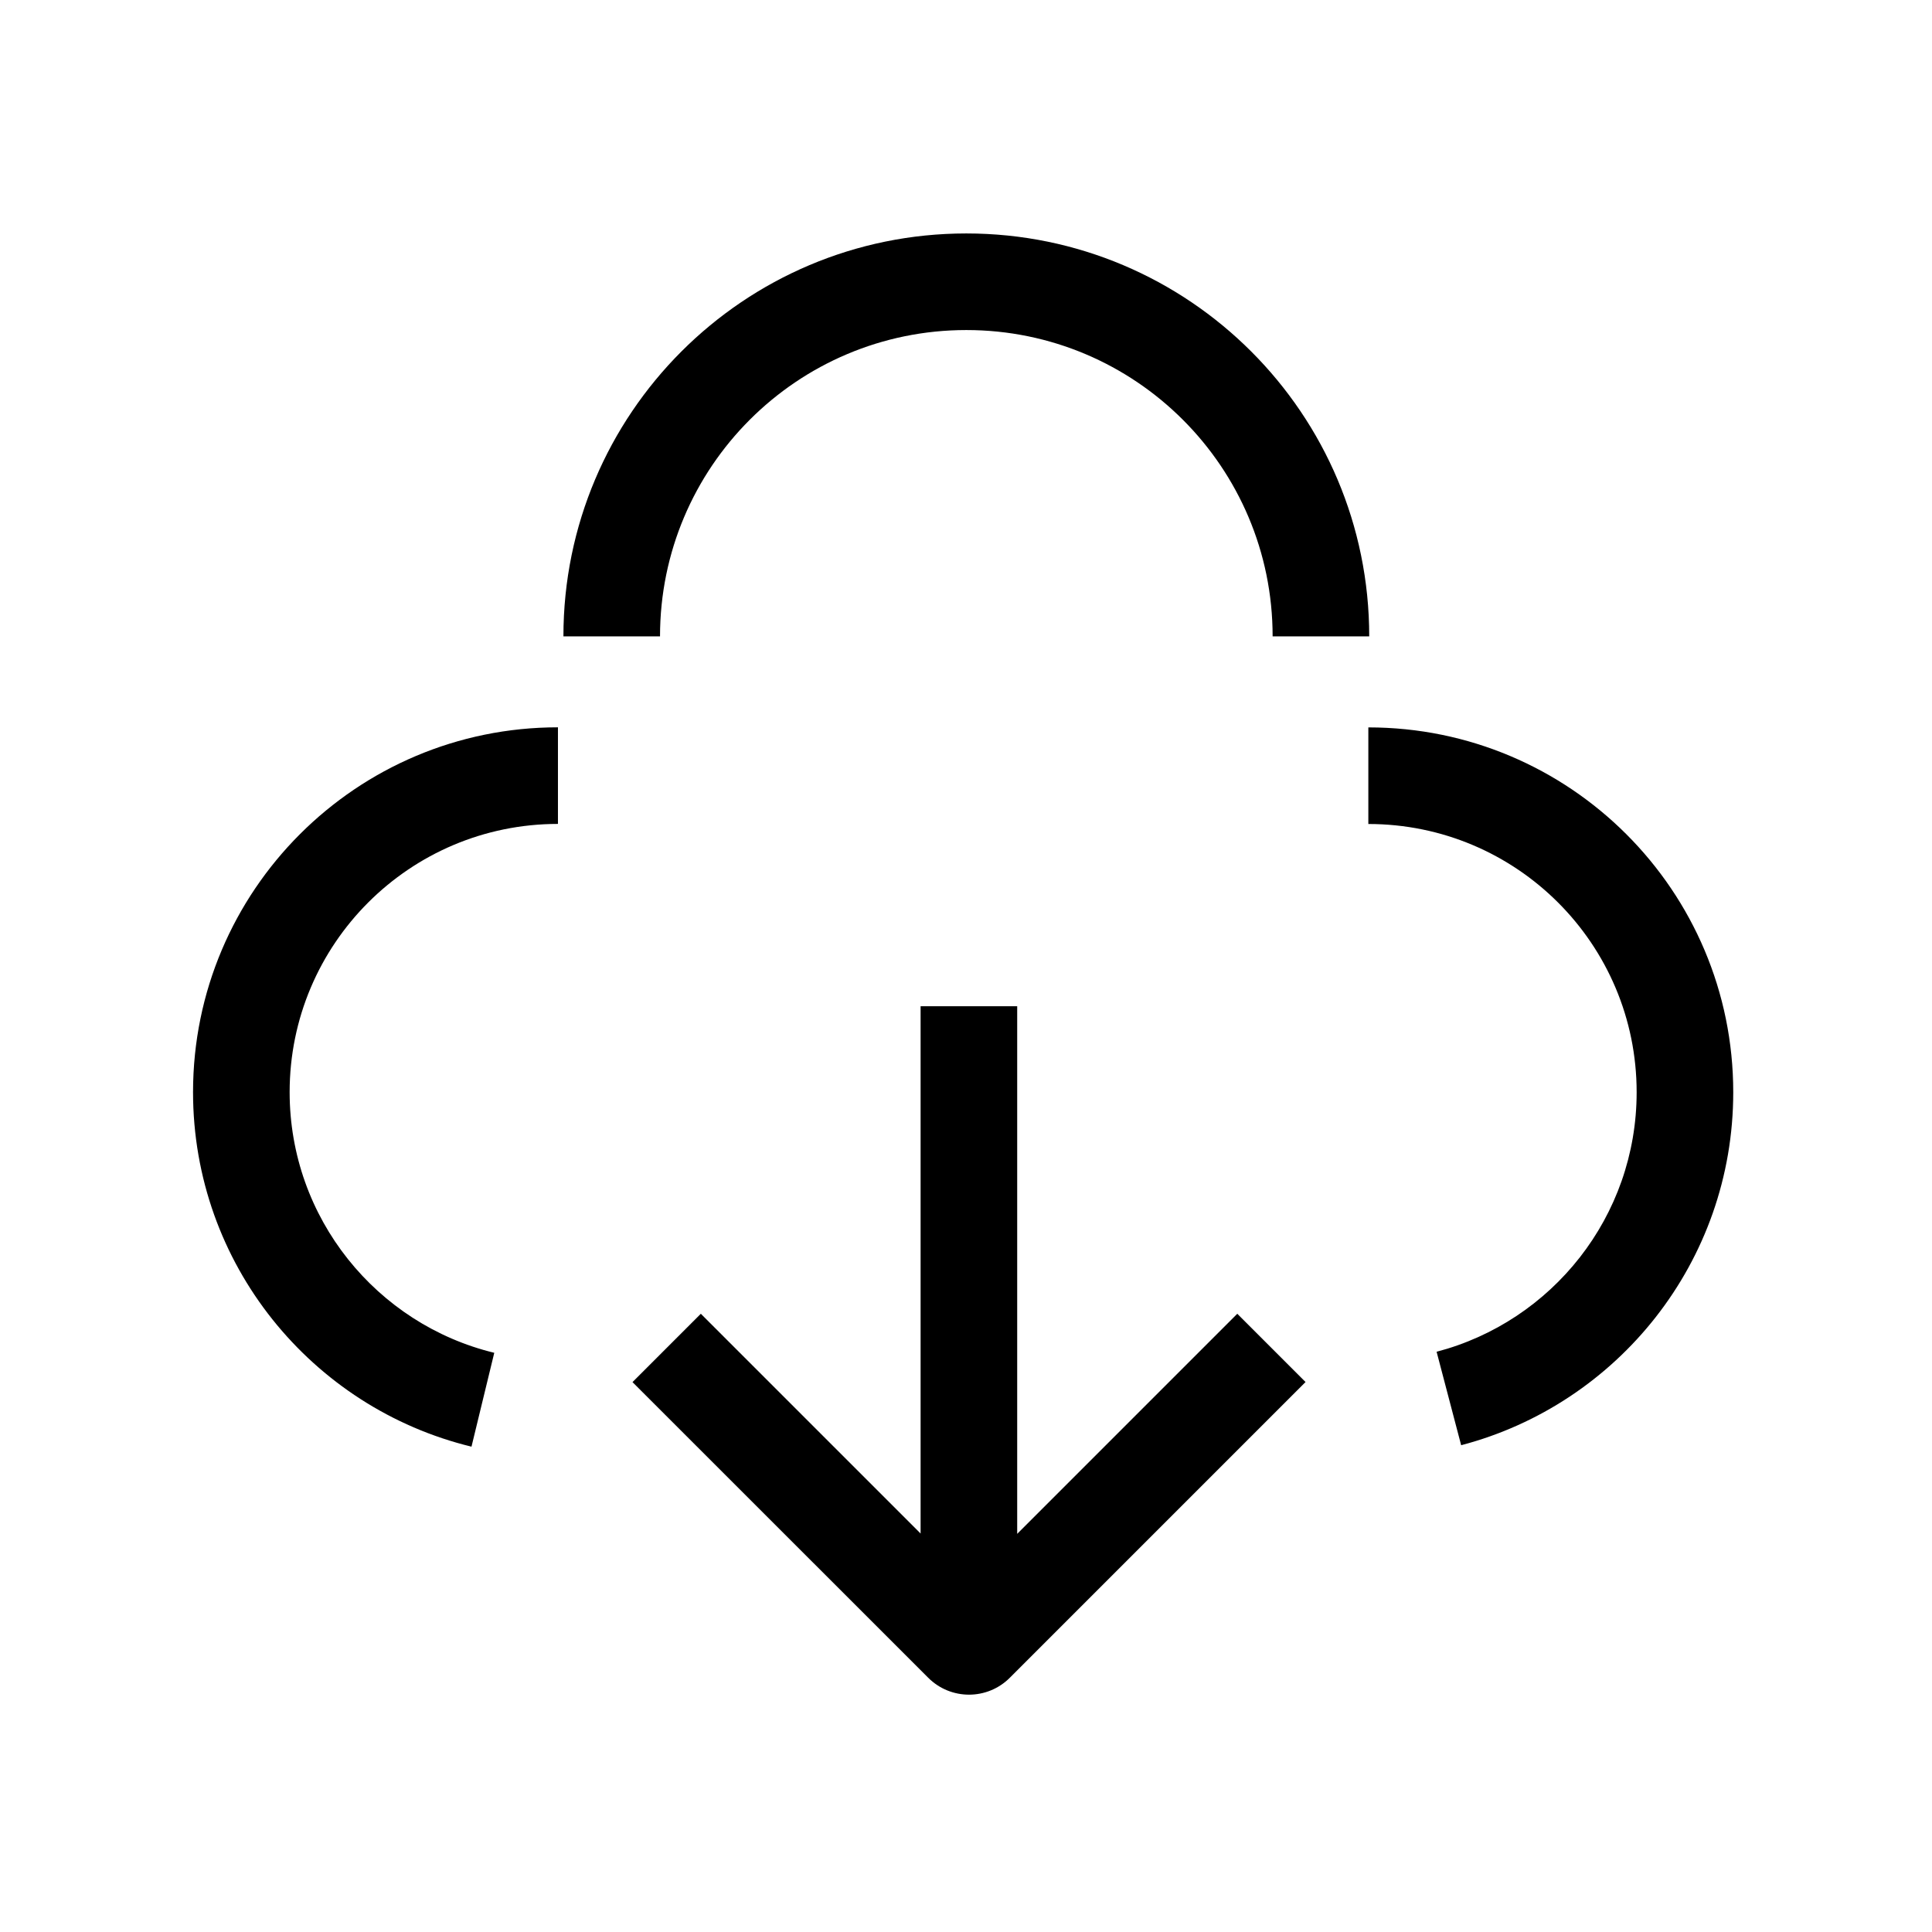 <svg width="24" height="24" viewBox="0 0 24 24" fill="none" xmlns="http://www.w3.org/2000/svg">
<path fill-rule="evenodd" clip-rule="evenodd" d="M6.999 7.905C6.999 5.141 9.24 2.9 12.004 2.9C14.768 2.9 17.009 5.141 17.009 7.905H15.809C15.809 5.804 14.105 4.1 12.004 4.1C9.903 4.1 8.199 5.804 8.199 7.905H6.999ZM2.398 13.567C2.398 11.064 4.428 9.035 6.931 9.035V10.235C5.09 10.235 3.598 11.727 3.598 13.567C3.598 15.134 4.681 16.451 6.14 16.805L5.857 17.971C3.872 17.489 2.398 15.701 2.398 13.567ZM20.331 13.568C20.331 11.727 18.839 10.236 16.998 10.236V9.036C19.502 9.036 21.531 11.065 21.531 13.568C21.531 15.674 20.096 17.443 18.151 17.953L17.846 16.792C19.277 16.417 20.331 15.115 20.331 13.568ZM11.436 19.05L8.706 16.32L7.857 17.169L11.53 20.841C11.81 21.122 12.265 21.122 12.545 20.841L16.218 17.168L15.37 16.32L12.636 19.054L12.636 12.5L11.436 12.5L11.436 19.05Z" fill="black"/>
</svg>

